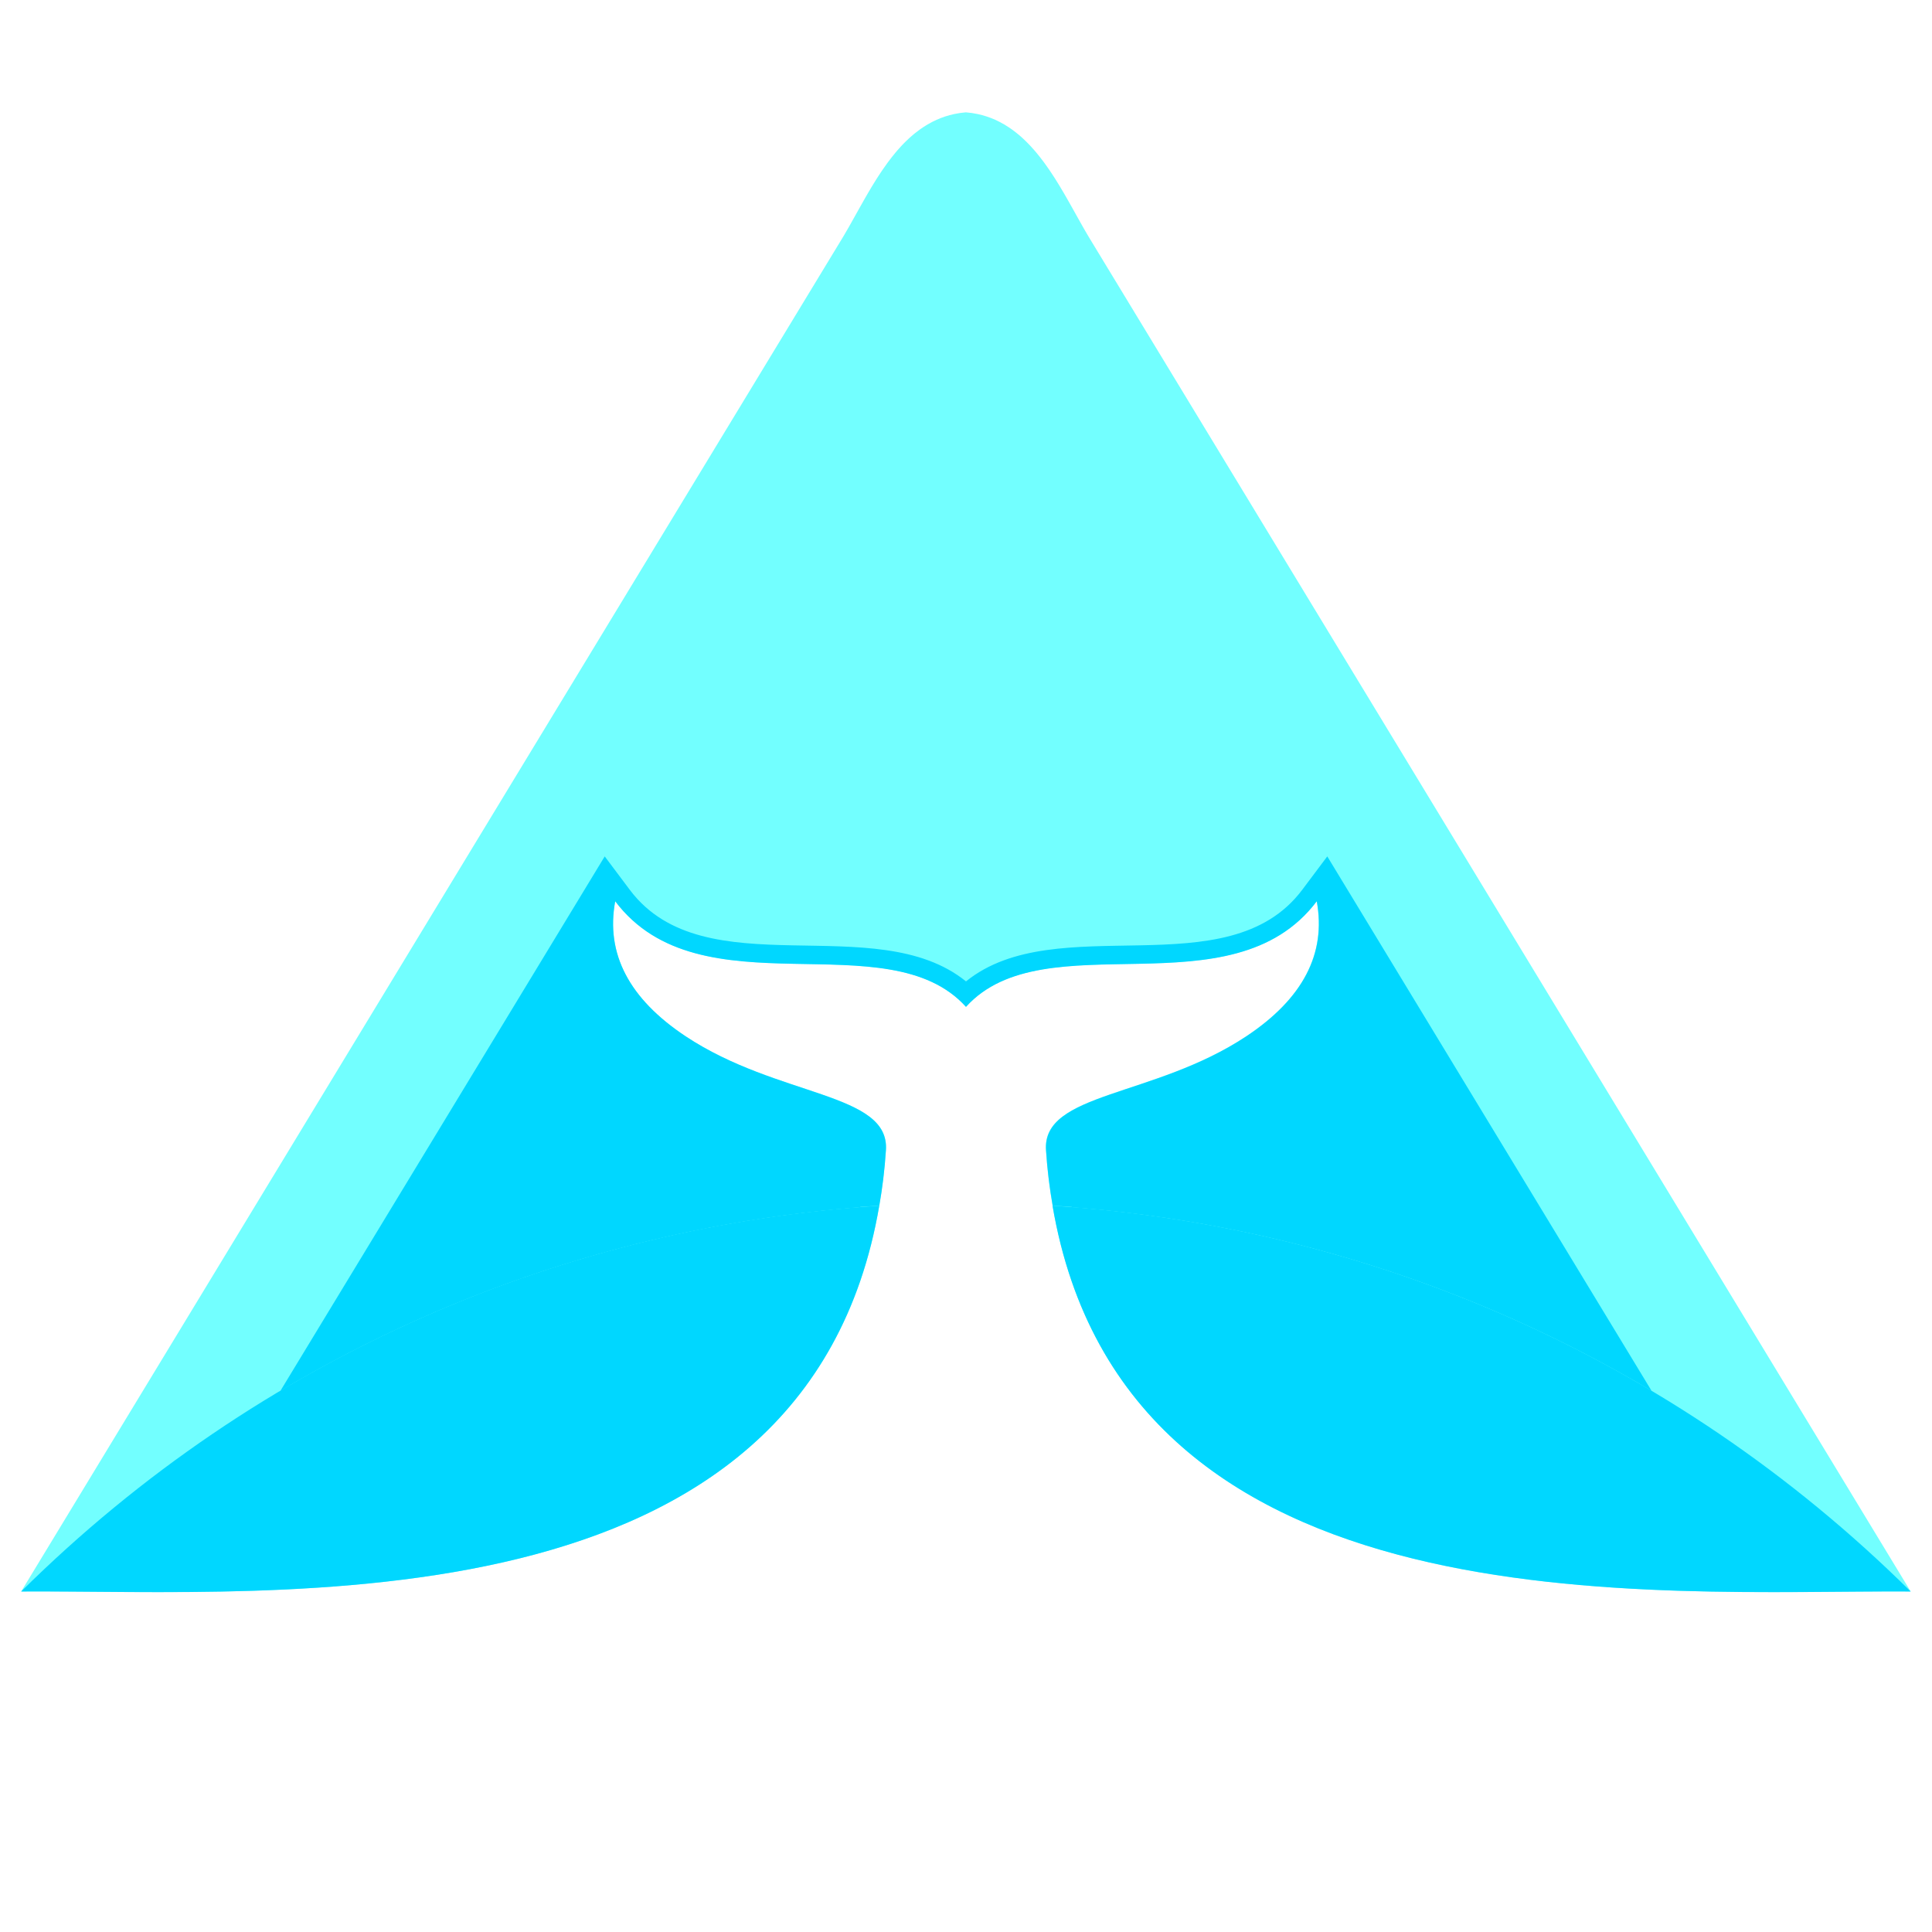<svg xmlns="http://www.w3.org/2000/svg" xmlns:xlink="http://www.w3.org/1999/xlink" width="500" zoomAndPan="magnify" viewBox="0 0 375 375" height="500" preserveAspectRatio="xMidYMid meet" version="1.0"><defs><clipPath id="id1"><path d="M 4.109 21.789 L 370.859 21.789 L 370.859 309.039 L 4.109 309.039 Z M 4.109 21.789 " clip-rule="nonzero"/></clipPath><clipPath id="id2"><path d="M 4.109 234 L 370.859 234 L 370.859 309.039 L 4.109 309.039 Z M 4.109 234 " clip-rule="nonzero"/></clipPath></defs><g clip-path="url(#id1)"><path fill="#72ffff" d="M 4.109 308.906 L 104 144.273 L 104.453 143.531 L 104.676 143.156 L 104.902 142.789 L 105.129 142.414 L 105.352 142.047 L 105.805 141.305 L 106.027 140.934 L 106.254 140.559 L 106.48 140.188 L 106.703 139.816 L 107.156 139.074 L 107.379 138.703 L 107.832 137.961 L 108.055 137.59 L 108.508 136.848 L 108.73 136.477 L 109.184 135.734 L 109.406 135.363 L 109.859 134.621 L 110.082 134.246 L 110.535 133.504 L 110.758 133.137 L 111.211 132.395 L 111.434 132.023 L 111.66 131.648 L 112.113 130.906 L 112.336 130.535 L 112.562 130.164 L 112.785 129.793 L 113.238 129.051 L 113.461 128.68 L 114.141 127.566 L 114.363 127.195 L 114.59 126.824 L 114.812 126.453 L 115.492 125.34 L 115.715 124.969 L 115.941 124.598 L 116.168 124.223 L 116.391 123.855 L 116.617 123.484 L 116.84 123.113 L 117.293 122.371 L 117.52 121.996 L 117.742 121.625 L 118.195 120.883 L 118.418 120.512 L 118.871 119.77 L 119.094 119.398 L 119.547 118.656 L 119.77 118.285 L 120.223 117.543 L 120.445 117.172 L 120.898 116.43 L 121.121 116.059 L 121.574 115.316 L 121.797 114.941 L 122.25 114.199 L 122.473 113.828 L 122.699 113.461 L 122.926 113.086 L 123.148 112.715 L 123.828 111.602 L 124.051 111.23 L 124.277 110.859 L 124.5 110.488 L 124.953 109.746 L 125.176 109.375 L 125.855 108.262 L 126.078 107.891 L 126.305 107.52 L 126.527 107.148 L 126.754 106.777 L 126.98 106.402 L 127.203 106.031 L 127.883 104.918 L 128.105 104.547 L 128.332 104.176 L 128.555 103.805 L 129.008 103.062 L 129.23 102.691 L 129.91 101.578 L 130.133 101.207 L 130.359 100.836 L 130.582 100.465 L 131.035 99.723 L 131.258 99.348 L 131.711 98.605 L 131.934 98.238 L 132.387 97.496 L 132.609 97.121 L 133.289 96.008 L 133.512 95.637 L 133.738 95.266 L 133.961 94.895 L 134.414 94.152 L 134.637 93.781 L 135.09 93.039 L 135.312 92.668 L 135.766 91.926 L 135.988 91.555 L 136.441 90.812 L 136.664 90.441 L 137.117 89.699 L 137.34 89.328 L 137.566 88.953 L 137.793 88.586 L 138.016 88.215 L 138.469 87.473 L 138.691 87.098 L 139.371 85.984 L 139.594 85.613 L 139.82 85.242 L 140.043 84.871 L 140.496 84.129 L 140.719 83.758 L 141.172 83.016 L 141.395 82.645 L 141.848 81.902 L 142.07 81.531 L 142.523 80.789 L 142.746 80.418 L 142.973 80.047 L 143.199 79.672 L 143.426 79.301 L 143.648 78.934 L 143.875 78.562 L 144.098 78.191 L 144.324 77.816 L 144.551 77.445 L 144.773 77.074 L 145.453 75.961 L 145.676 75.59 L 145.902 75.219 L 146.125 74.848 L 146.578 74.105 L 146.801 73.734 L 147.254 72.992 L 147.477 72.621 L 147.93 71.879 L 148.152 71.508 L 148.379 71.137 L 148.605 70.762 L 148.828 70.391 L 149.281 69.648 L 149.504 69.277 L 149.957 68.535 L 150.18 68.164 L 150.633 67.422 L 150.855 67.051 L 151.309 66.309 L 151.531 65.938 L 151.984 65.195 L 152.207 64.824 L 152.66 64.082 L 152.883 63.711 L 153.109 63.336 L 153.336 62.969 L 153.559 62.598 L 154.012 61.855 L 154.234 61.48 L 154.688 60.738 L 154.91 60.367 L 155.363 59.625 L 155.586 59.254 L 156.039 58.512 L 156.262 58.141 L 156.715 57.398 L 156.938 57.027 L 157.391 56.285 L 157.613 55.914 L 158.066 55.172 L 158.289 54.801 L 158.516 54.43 L 158.742 54.055 L 158.965 53.684 L 159.191 53.316 L 159.418 52.945 L 159.641 52.574 L 159.867 52.203 L 160.094 51.828 L 160.316 51.457 L 160.77 50.715 L 160.992 50.348 L 161.219 49.973 L 161.445 49.602 L 161.668 49.23 L 162.121 48.488 L 162.344 48.117 L 162.797 47.375 L 163.02 47.004 L 163.246 46.633 L 163.355 46.457 L 163.469 46.262 L 163.637 45.988 L 163.641 45.98 C 163.738 45.812 163.84 45.645 163.938 45.477 L 163.945 45.461 L 163.961 45.438 L 163.965 45.434 L 163.969 45.422 L 163.984 45.398 L 164 45.371 L 164.008 45.355 L 164.016 45.348 L 164.016 45.344 L 164.023 45.332 L 164.023 45.328 L 164.031 45.316 L 164.035 45.312 L 164.043 45.297 L 164.047 45.293 L 164.055 45.277 L 164.062 45.266 L 164.062 45.262 L 164.07 45.254 L 164.074 45.242 L 164.078 45.238 L 164.094 45.215 L 164.094 45.207 L 164.098 45.199 L 164.105 45.191 L 164.105 45.188 L 164.113 45.176 L 164.121 45.16 L 164.125 45.156 L 164.129 45.148 C 164.203 45.023 164.273 44.902 164.344 44.777 L 164.352 44.766 L 164.355 44.758 L 164.359 44.754 L 164.363 44.742 L 164.367 44.742 L 164.371 44.73 L 164.375 44.723 L 164.379 44.719 L 164.391 44.695 L 164.395 44.691 L 164.398 44.684 L 164.406 44.672 L 164.426 44.637 L 164.434 44.625 L 164.434 44.621 L 164.438 44.613 L 164.453 44.59 L 164.453 44.586 L 164.457 44.578 L 164.5 44.512 L 164.504 44.5 L 164.512 44.488 L 164.516 44.484 L 164.543 44.43 L 164.547 44.43 L 164.555 44.418 L 164.555 44.414 L 164.559 44.406 L 164.773 44.035 C 164.91 43.789 165.051 43.539 165.191 43.293 L 165.195 43.289 L 165.203 43.273 L 165.203 43.27 L 165.211 43.258 L 165.215 43.254 L 165.23 43.223 L 165.234 43.219 L 165.242 43.207 L 165.242 43.203 L 165.25 43.188 L 165.254 43.184 L 165.262 43.172 L 165.262 43.168 L 165.27 43.152 L 165.273 43.148 L 165.277 43.137 L 165.281 43.133 L 165.289 43.117 L 165.293 43.113 L 165.297 43.102 L 165.301 43.098 L 165.309 43.086 L 165.312 43.078 L 165.316 43.066 L 165.32 43.062 L 165.328 43.051 L 165.332 43.043 L 165.336 43.031 L 165.34 43.027 L 165.348 43.016 L 165.352 43.008 L 165.355 42.996 L 165.359 42.992 L 165.367 42.98 L 165.379 42.957 L 165.387 42.945 L 165.398 42.922 L 165.609 42.551 L 165.613 42.539 L 165.617 42.531 L 165.621 42.527 L 165.629 42.516 L 165.633 42.504 L 165.637 42.5 L 165.641 42.492 L 165.648 42.48 L 165.652 42.469 L 165.656 42.465 L 165.66 42.457 L 165.668 42.445 L 165.672 42.434 L 165.676 42.43 L 165.68 42.422 L 165.688 42.41 L 165.691 42.398 L 165.695 42.395 L 165.699 42.387 L 165.707 42.375 L 165.711 42.363 L 165.715 42.359 L 165.719 42.352 L 165.727 42.344 L 165.727 42.34 L 165.73 42.328 L 165.734 42.324 L 165.738 42.316 L 165.746 42.309 L 165.75 42.297 L 165.754 42.289 L 165.758 42.285 L 165.766 42.273 L 165.77 42.262 L 165.773 42.254 L 165.777 42.25 L 165.785 42.238 L 165.789 42.227 L 165.793 42.223 L 165.797 42.215 L 165.805 42.203 L 165.809 42.191 L 165.812 42.188 L 165.816 42.18 L 166.023 41.809 L 166.035 41.789 L 166.043 41.773 L 166.055 41.754 L 166.062 41.738 L 166.074 41.723 L 166.082 41.703 L 166.094 41.688 L 166.102 41.668 L 166.113 41.652 L 166.121 41.633 L 166.129 41.617 L 166.141 41.602 L 166.148 41.582 L 166.16 41.566 L 166.168 41.547 L 166.18 41.531 L 166.188 41.512 L 166.199 41.496 L 166.207 41.477 L 166.219 41.461 L 166.23 41.438 L 166.477 40.996 L 166.516 40.926 L 166.594 40.789 L 166.594 40.785 L 166.645 40.695 L 166.855 40.32 L 166.859 40.312 L 166.875 40.289 L 166.879 40.277 L 166.883 40.27 L 166.887 40.266 L 166.895 40.254 L 166.898 40.242 L 166.902 40.234 L 166.906 40.23 L 166.914 40.219 L 166.918 40.207 L 166.934 40.184 L 166.938 40.172 L 166.961 40.133 L 166.965 40.125 L 167.012 40.043 L 167.016 40.031 L 167.02 40.027 L 167.023 40.02 L 167.031 40.008 L 167.035 40 L 167.273 39.582 L 167.273 39.578 L 167.281 39.566 L 167.281 39.562 L 167.301 39.531 L 167.301 39.527 L 167.309 39.52 L 167.328 39.48 L 167.332 39.477 L 167.336 39.469 L 167.371 39.406 L 167.383 39.383 L 167.391 39.371 L 167.398 39.355 L 167.449 39.266 L 167.453 39.258 L 167.473 39.223 L 167.477 39.215 L 167.48 39.211 L 167.691 38.836 L 167.699 38.828 L 167.703 38.82 L 167.707 38.816 L 167.711 38.805 L 167.711 38.801 L 167.719 38.793 L 167.723 38.785 L 167.727 38.781 L 167.73 38.77 L 167.738 38.758 L 167.742 38.75 L 167.746 38.746 L 167.75 38.734 L 167.758 38.723 L 167.762 38.715 L 167.766 38.711 L 167.77 38.699 L 167.773 38.699 L 167.777 38.688 L 167.781 38.68 L 167.793 38.664 L 167.797 38.652 L 167.801 38.645 L 167.805 38.641 L 167.812 38.629 L 167.82 38.609 L 167.824 38.605 L 167.859 38.543 L 167.863 38.535 L 168.117 38.094 L 168.121 38.09 L 168.125 38.078 L 168.129 38.078 L 168.133 38.066 L 168.141 38.051 L 168.148 38.043 L 168.148 38.039 L 168.156 38.027 L 168.156 38.023 L 168.164 38.016 L 168.172 38 L 168.18 37.988 L 168.184 37.977 L 168.188 37.973 L 168.191 37.965 L 168.199 37.953 L 168.227 37.902 L 168.23 37.902 L 168.234 37.887 L 168.238 37.887 L 168.332 37.723 L 168.547 37.352 L 168.559 37.336 L 168.562 37.328 L 168.57 37.316 C 168.781 36.957 168.992 36.598 169.207 36.238 L 169.211 36.238 C 169.285 36.117 169.359 35.992 169.434 35.867 L 169.441 35.855 L 169.445 35.852 L 169.449 35.844 L 169.465 35.82 L 169.465 35.816 L 169.469 35.809 L 169.484 35.785 L 169.488 35.781 L 169.492 35.773 L 169.508 35.746 L 169.512 35.738 L 169.52 35.73 L 169.52 35.727 L 169.562 35.66 L 169.562 35.656 L 169.57 35.648 C 169.754 35.348 169.938 35.051 170.125 34.754 C 170.207 34.629 170.285 34.508 170.363 34.383 L 170.371 34.371 L 170.375 34.367 L 170.43 34.277 L 170.453 34.242 C 170.664 33.914 170.879 33.59 171.094 33.27 C 171.18 33.145 171.262 33.02 171.348 32.898 C 171.605 32.523 171.867 32.148 172.133 31.785 C 172.223 31.66 172.312 31.535 172.406 31.41 C 172.605 31.145 172.805 30.879 173.012 30.617 L 173.016 30.609 L 173.066 30.547 L 173.07 30.539 L 173.078 30.527 L 173.086 30.523 L 173.094 30.512 L 173.098 30.504 L 173.105 30.492 L 173.113 30.488 L 173.121 30.477 L 173.125 30.473 L 173.137 30.457 L 173.137 30.453 L 173.152 30.438 L 173.164 30.422 L 173.164 30.418 L 173.18 30.402 C 173.406 30.117 173.637 29.832 173.867 29.555 C 173.973 29.43 174.078 29.309 174.188 29.184 L 174.184 29.184 C 174.418 28.914 174.656 28.648 174.898 28.387 L 174.91 28.379 L 174.918 28.371 L 174.926 28.359 L 174.957 28.328 L 174.965 28.316 L 174.973 28.309 L 174.984 28.301 L 174.988 28.293 L 175 28.281 L 175.004 28.273 L 175.07 28.207 L 175.098 28.176 L 175.133 28.141 L 175.148 28.121 L 175.164 28.105 L 175.168 28.105 L 175.184 28.09 L 175.184 28.086 L 175.199 28.07 C 175.316 27.945 175.438 27.824 175.559 27.699 L 175.609 27.648 L 175.613 27.648 L 175.621 27.637 L 175.633 27.625 L 175.645 27.617 L 175.648 27.609 L 175.656 27.605 L 175.715 27.547 L 175.719 27.539 L 175.727 27.535 L 175.734 27.523 L 175.738 27.523 L 175.746 27.512 L 175.758 27.504 L 175.758 27.5 L 175.781 27.477 L 175.793 27.469 L 175.793 27.465 L 175.805 27.457 L 175.809 27.449 L 175.816 27.445 L 175.84 27.422 L 175.844 27.414 L 175.852 27.41 L 175.922 27.34 L 175.934 27.332 C 176.062 27.207 176.191 27.082 176.324 26.961 L 176.328 26.953 L 176.34 26.941 L 176.344 26.941 L 176.379 26.906 L 176.383 26.906 L 176.391 26.895 L 176.402 26.887 L 176.402 26.883 L 176.418 26.875 L 176.465 26.828 L 176.48 26.816 L 176.516 26.781 L 176.52 26.781 L 176.566 26.734 L 176.578 26.727 L 176.582 26.727 L 176.594 26.715 L 176.598 26.707 L 176.605 26.703 L 176.637 26.672 L 176.645 26.668 L 176.656 26.656 L 176.66 26.656 L 176.668 26.645 L 176.68 26.637 L 176.68 26.633 L 176.695 26.621 L 176.699 26.617 L 176.707 26.613 L 176.73 26.59 C 176.93 26.414 177.129 26.242 177.332 26.074 L 177.332 26.07 L 177.371 26.039 L 177.375 26.035 L 177.414 26.004 L 177.422 26 L 177.426 25.992 L 177.441 25.98 L 177.453 25.969 L 177.465 25.965 L 177.469 25.961 L 177.484 25.949 L 177.484 25.945 L 177.496 25.938 L 177.508 25.926 L 177.512 25.926 L 177.539 25.902 L 177.551 25.891 C 177.891 25.617 178.234 25.355 178.586 25.102 C 178.762 24.977 178.941 24.855 179.125 24.734 L 179.121 24.734 C 179.73 24.324 180.367 23.953 181.023 23.621 L 181.027 23.621 C 181.281 23.488 181.543 23.363 181.805 23.246 C 182.879 22.766 184.016 22.391 185.219 22.133 L 185.223 22.133 C 185.949 21.977 186.703 21.867 187.48 21.805 C 188.262 21.867 189.016 21.977 189.742 22.133 L 189.746 22.133 C 190.949 22.391 192.086 22.766 193.16 23.246 C 193.422 23.363 193.684 23.488 193.938 23.621 L 193.941 23.621 C 194.598 23.953 195.23 24.324 195.844 24.734 L 195.84 24.734 C 196.023 24.852 196.203 24.977 196.379 25.102 C 196.777 25.387 197.164 25.688 197.543 26 L 197.551 26.004 L 197.566 26.016 L 197.578 26.027 L 197.59 26.035 L 197.609 26.055 L 197.633 26.07 L 197.633 26.074 L 197.648 26.086 L 197.66 26.098 L 197.676 26.105 L 197.676 26.109 L 197.699 26.125 L 197.703 26.129 L 197.719 26.141 L 197.719 26.145 L 197.73 26.152 L 197.742 26.164 L 197.746 26.164 L 197.762 26.18 L 197.773 26.188 L 197.785 26.199 L 197.801 26.211 L 197.805 26.215 C 197.949 26.34 198.094 26.461 198.234 26.586 L 198.246 26.602 L 198.262 26.613 L 198.285 26.637 L 198.289 26.637 L 198.305 26.648 L 198.309 26.652 L 198.316 26.664 L 198.328 26.672 L 198.344 26.688 L 198.348 26.688 L 198.371 26.711 L 198.387 26.723 L 198.387 26.727 L 198.398 26.738 L 198.406 26.742 L 198.426 26.762 L 198.43 26.762 L 198.441 26.777 L 198.445 26.777 L 198.496 26.828 L 198.504 26.832 L 198.523 26.852 L 198.539 26.863 L 198.543 26.867 L 198.551 26.879 L 198.562 26.887 L 198.566 26.891 L 198.582 26.902 L 198.582 26.906 L 198.594 26.914 L 198.621 26.941 L 198.637 26.953 L 198.641 26.961 C 198.801 27.105 198.957 27.258 199.113 27.41 L 199.227 27.523 L 199.23 27.523 L 199.297 27.594 L 199.332 27.629 L 199.336 27.629 L 199.352 27.648 L 199.406 27.703 C 199.527 27.824 199.648 27.949 199.766 28.074 L 199.816 28.125 L 199.863 28.176 L 199.867 28.176 L 199.879 28.191 L 199.898 28.211 L 199.91 28.227 L 199.926 28.242 L 199.934 28.246 L 199.945 28.258 L 199.961 28.277 L 199.977 28.293 L 199.98 28.301 L 200.023 28.344 L 200.031 28.355 L 200.066 28.391 L 200.07 28.398 L 200.082 28.406 L 200.086 28.414 L 200.102 28.43 C 200.332 28.68 200.559 28.93 200.781 29.188 L 200.777 29.188 C 200.887 29.309 200.992 29.434 201.098 29.559 C 201.34 29.848 201.578 30.145 201.816 30.441 L 201.828 30.457 L 201.828 30.461 L 201.844 30.477 L 201.855 30.492 L 201.859 30.496 L 201.867 30.508 L 201.871 30.512 L 201.879 30.523 L 201.887 30.531 L 201.895 30.543 L 201.898 30.547 L 201.906 30.559 L 201.914 30.566 L 201.922 30.578 L 201.926 30.582 C 202.141 30.855 202.352 31.133 202.559 31.414 C 202.652 31.539 202.742 31.66 202.832 31.785 C 203.098 32.152 203.359 32.523 203.617 32.898 C 203.703 33.023 203.785 33.148 203.871 33.273 C 204.086 33.594 204.301 33.918 204.512 34.246 L 204.539 34.289 L 204.547 34.297 L 204.547 34.301 L 204.562 34.324 L 204.566 34.332 L 204.57 34.336 L 204.586 34.359 L 204.59 34.367 L 204.594 34.371 L 204.602 34.383 C 204.68 34.508 204.758 34.633 204.84 34.754 C 205.016 35.031 205.188 35.312 205.359 35.59 L 205.379 35.625 L 205.387 35.637 L 205.391 35.641 L 205.395 35.648 L 205.402 35.66 L 205.414 35.676 L 205.418 35.684 L 205.422 35.695 L 205.43 35.707 L 205.434 35.711 L 205.438 35.719 L 205.453 35.742 L 205.457 35.746 L 205.457 35.754 L 205.473 35.777 L 205.477 35.781 L 205.48 35.789 L 205.496 35.812 L 205.5 35.816 L 205.5 35.824 L 205.508 35.832 L 205.508 35.836 L 205.516 35.844 L 205.52 35.852 L 205.523 35.855 L 205.531 35.867 C 205.605 35.992 205.68 36.117 205.754 36.242 C 205.98 36.609 206.199 36.98 206.418 37.355 L 206.633 37.723 C 206.844 38.086 207.047 38.445 207.254 38.805 L 207.273 38.84 L 207.484 39.211 L 207.496 39.234 L 207.504 39.246 L 207.516 39.27 L 207.523 39.281 L 207.527 39.285 L 207.531 39.293 L 207.574 39.375 L 207.586 39.391 L 207.59 39.398 L 207.598 39.406 L 207.598 39.41 L 207.605 39.426 L 207.609 39.43 L 207.617 39.441 L 207.621 39.453 L 207.625 39.461 L 207.629 39.465 L 207.637 39.477 L 207.641 39.488 L 207.645 39.496 L 207.648 39.5 L 207.652 39.512 L 207.66 39.523 L 207.664 39.531 L 207.668 39.535 L 207.672 39.547 L 207.68 39.559 L 207.684 39.562 L 207.688 39.57 L 207.691 39.582 L 207.902 39.953 L 207.906 39.957 L 207.91 39.965 L 207.914 39.977 L 207.934 40.012 L 207.941 40.023 L 207.945 40.027 L 207.949 40.035 L 207.953 40.047 L 207.961 40.059 L 207.965 40.062 L 207.969 40.07 L 207.973 40.082 L 207.98 40.094 L 207.984 40.098 L 207.992 40.113 L 207.992 40.117 L 208 40.129 L 208.004 40.133 L 208.012 40.148 L 208.012 40.152 L 208.02 40.16 L 208.023 40.168 L 208.027 40.172 L 208.031 40.184 L 208.039 40.195 L 208.043 40.203 L 208.047 40.207 L 208.051 40.219 L 208.059 40.23 L 208.062 40.238 L 208.066 40.242 L 208.07 40.254 L 208.078 40.266 L 208.082 40.27 L 208.09 40.289 L 208.098 40.301 L 208.102 40.305 L 208.105 40.312 L 208.109 40.324 L 208.316 40.695 L 208.32 40.699 L 208.332 40.719 L 208.34 40.734 L 208.352 40.754 L 208.359 40.77 L 208.371 40.789 L 208.379 40.805 L 208.391 40.824 L 208.398 40.84 L 208.41 40.855 L 208.418 40.875 L 208.43 40.891 L 208.438 40.91 L 208.449 40.926 L 208.457 40.945 L 208.469 40.961 L 208.496 41.012 L 208.508 41.031 L 208.516 41.047 L 208.527 41.066 L 208.734 41.438 L 208.746 41.461 L 208.758 41.48 L 208.766 41.496 L 208.777 41.516 L 208.785 41.531 L 208.797 41.547 L 208.805 41.566 L 208.816 41.582 L 208.824 41.602 L 208.836 41.617 L 208.844 41.637 L 208.855 41.652 L 208.863 41.668 L 208.875 41.688 L 208.883 41.703 L 208.891 41.723 L 208.902 41.738 L 208.91 41.758 L 208.922 41.773 L 208.93 41.789 L 208.941 41.809 L 209.148 42.18 L 209.152 42.188 L 209.156 42.191 L 209.16 42.203 L 209.164 42.203 L 209.168 42.215 L 209.172 42.223 L 209.176 42.227 L 209.18 42.238 L 209.184 42.238 L 209.188 42.25 L 209.191 42.258 L 209.195 42.262 L 209.199 42.273 L 209.211 42.293 L 209.215 42.297 L 209.219 42.309 L 209.223 42.309 L 209.227 42.32 L 209.23 42.324 L 209.234 42.332 L 209.238 42.344 L 209.242 42.344 L 209.246 42.355 L 209.25 42.359 L 209.254 42.367 L 209.258 42.379 L 209.262 42.379 L 209.293 42.438 L 209.297 42.449 L 209.305 42.457 L 209.309 42.465 L 209.312 42.469 L 209.336 42.516 L 209.344 42.527 L 209.348 42.535 L 209.352 42.539 L 209.355 42.551 L 209.566 42.922 L 209.566 42.93 L 209.57 42.938 L 209.633 43.043 L 209.637 43.051 L 209.641 43.055 L 209.668 43.109 L 209.676 43.121 L 209.691 43.148 L 209.695 43.152 L 209.699 43.16 L 209.715 43.188 L 209.723 43.203 L 209.723 43.207 L 209.73 43.215 L 209.734 43.223 L 209.734 43.227 L 209.742 43.242 L 209.746 43.242 L 209.766 43.281 L 209.773 43.293 L 210.043 43.77 L 210.047 43.777 L 210.047 43.781 L 210.074 43.828 L 210.082 43.84 L 210.086 43.844 L 210.086 43.852 L 210.102 43.875 L 210.105 43.879 L 210.105 43.887 L 210.133 43.93 L 210.133 43.934 L 210.141 43.945 L 210.145 43.949 L 210.152 43.965 L 210.152 43.969 L 210.16 43.977 L 210.164 43.984 L 210.168 43.988 L 210.172 44 L 210.18 44.012 L 210.184 44.02 L 210.188 44.023 L 210.191 44.035 L 210.402 44.406 L 210.41 44.414 L 210.41 44.418 L 210.418 44.43 L 210.418 44.434 L 210.426 44.441 L 210.43 44.449 L 210.43 44.453 L 210.438 44.465 L 210.441 44.465 L 210.445 44.477 L 210.449 44.484 L 210.453 44.488 L 210.457 44.5 L 210.461 44.5 L 210.465 44.512 L 210.469 44.52 L 210.473 44.523 L 210.48 44.535 L 210.484 44.547 L 210.488 44.555 L 210.492 44.559 L 210.5 44.57 L 210.504 44.582 L 210.508 44.586 L 210.512 44.594 L 210.527 44.617 L 210.531 44.621 L 210.531 44.629 L 210.547 44.652 L 210.551 44.656 L 210.551 44.664 L 210.559 44.672 L 210.559 44.676 L 210.566 44.688 L 210.57 44.691 L 210.578 44.707 L 210.578 44.711 L 210.586 44.719 L 210.605 44.754 L 210.609 44.758 L 210.613 44.766 L 210.617 44.777 L 210.836 45.148 L 210.84 45.156 L 210.84 45.16 L 210.848 45.172 L 210.852 45.176 L 210.867 45.207 L 210.871 45.211 L 210.879 45.227 L 210.883 45.23 L 210.891 45.242 L 210.891 45.246 L 210.895 45.254 L 210.902 45.262 L 210.902 45.266 L 210.918 45.289 L 210.922 45.297 L 210.922 45.301 L 210.938 45.324 L 210.941 45.332 L 210.945 45.336 L 210.949 45.348 L 210.957 45.359 L 210.961 45.367 L 210.965 45.371 L 210.973 45.383 L 210.977 45.395 L 210.98 45.398 L 210.984 45.406 L 211 45.43 L 211 45.434 L 211.004 45.441 L 211.02 45.465 L 211.023 45.469 L 211.031 45.484 L 211.031 45.488 L 211.039 45.5 L 211.043 45.504 L 211.051 45.52 C 211.125 45.645 211.199 45.77 211.273 45.891 L 211.277 45.898 L 211.277 45.902 L 211.281 45.91 L 211.289 45.918 L 211.297 45.934 L 211.297 45.938 L 211.305 45.945 L 211.312 45.961 L 211.32 45.969 L 211.32 45.973 L 211.328 45.988 L 211.332 45.988 L 211.34 46.004 L 211.34 46.008 L 211.348 46.016 L 211.359 46.039 L 211.363 46.043 L 211.367 46.051 L 211.496 46.262 L 211.609 46.457 L 211.719 46.633 L 211.945 47.004 L 212.168 47.375 L 212.621 48.117 L 212.844 48.488 L 213.07 48.863 L 213.523 49.605 L 213.746 49.977 L 213.973 50.348 L 214.195 50.719 L 214.648 51.461 L 214.871 51.832 L 215.324 52.574 L 215.547 52.945 L 216 53.688 L 216.223 54.059 L 216.902 55.172 L 217.125 55.543 L 217.352 55.914 L 217.574 56.285 L 218.027 57.027 L 218.25 57.398 L 218.703 58.141 L 218.93 58.516 L 219.152 58.887 L 219.379 59.258 L 219.602 59.629 L 219.828 59.996 L 220.055 60.367 L 220.277 60.742 L 220.73 61.484 L 220.953 61.855 L 221.406 62.598 L 221.629 62.969 L 222.082 63.711 L 222.305 64.082 L 222.758 64.824 L 222.98 65.195 L 223.434 65.938 L 223.656 66.309 L 224.109 67.051 L 224.332 67.422 L 224.785 68.164 L 225.008 68.539 L 225.234 68.906 L 225.461 69.277 L 225.684 69.648 L 226.137 70.391 L 226.359 70.762 L 226.586 71.137 L 227.039 71.879 L 227.262 72.25 L 227.488 72.621 L 227.711 72.992 L 228.391 74.105 L 228.613 74.477 L 229.066 75.219 L 229.289 75.59 L 229.516 75.961 L 229.738 76.332 L 230.191 77.074 L 230.414 77.445 L 230.641 77.816 L 230.867 78.191 L 231.09 78.559 L 231.543 79.301 L 231.766 79.672 L 231.992 80.047 L 232.445 80.789 L 232.668 81.16 L 232.895 81.531 L 233.117 81.902 L 233.57 82.645 L 233.793 83.016 L 234.246 83.758 L 234.469 84.129 L 234.922 84.871 L 235.145 85.242 L 235.598 85.984 L 235.82 86.355 L 236.273 87.098 L 236.496 87.469 L 236.723 87.844 L 236.949 88.211 L 237.172 88.582 L 237.398 88.953 L 237.625 89.328 L 237.848 89.699 L 238.527 90.812 L 238.75 91.184 L 238.977 91.555 L 239.199 91.926 L 239.879 93.039 L 240.102 93.41 L 240.555 94.152 L 240.777 94.523 L 241.004 94.895 L 241.227 95.266 L 241.906 96.379 L 242.129 96.75 L 242.355 97.125 L 242.582 97.496 L 242.805 97.863 L 243.031 98.238 L 243.258 98.605 L 243.48 98.977 L 243.707 99.352 L 243.934 99.723 L 244.156 100.094 L 244.609 100.836 L 244.832 101.207 L 245.285 101.949 L 245.508 102.32 L 245.961 103.062 L 246.184 103.434 L 246.41 103.805 L 246.633 104.176 L 247.312 105.289 L 247.535 105.66 L 247.762 106.035 L 247.988 106.406 L 248.211 106.777 L 248.664 107.52 L 248.887 107.891 L 249.34 108.633 L 249.562 109.004 L 250.016 109.746 L 250.238 110.117 L 250.691 110.859 L 250.914 111.23 L 251.367 111.973 L 251.59 112.344 L 252.043 113.086 L 252.266 113.457 L 252.719 114.199 L 252.941 114.57 L 253.168 114.945 L 253.395 115.316 L 253.617 115.688 L 254.07 116.43 L 254.293 116.801 L 254.746 117.543 L 254.969 117.914 L 255.648 119.027 L 255.871 119.398 L 256.098 119.77 L 256.32 120.141 L 256.773 120.883 L 256.996 121.254 L 257.449 121.996 L 257.676 122.371 L 257.898 122.742 L 258.352 123.484 L 258.574 123.855 L 259.027 124.598 L 259.25 124.969 L 259.703 125.711 L 259.926 126.082 L 260.379 126.824 L 260.602 127.195 L 261.055 127.938 L 261.277 128.309 L 261.957 129.422 L 262.18 129.793 L 262.406 130.164 L 262.629 130.535 L 263.082 131.277 L 263.309 131.652 L 263.531 132.023 L 263.758 132.395 L 263.98 132.762 L 264.207 133.137 L 264.66 133.879 L 264.883 134.25 L 265.562 135.363 L 265.785 135.734 L 266.012 136.105 L 266.234 136.477 L 266.688 137.219 L 266.91 137.59 L 267.59 138.703 L 267.812 139.074 L 268.266 139.816 L 268.488 140.188 L 268.715 140.559 L 268.941 140.934 L 269.164 141.305 L 269.617 142.047 L 269.84 142.414 L 270.066 142.789 L 270.293 143.16 L 270.516 143.531 L 270.969 144.273 L 370.859 308.902 C 319.07 308.594 209.969 317.848 203.008 223.297 C 202.172 211.965 223.945 213.047 241.902 201.129 C 252.867 193.852 257.426 185.109 255.566 174.91 C 239.027 196.832 202.699 178.547 187.484 195.41 C 172.27 178.547 135.938 196.832 119.402 174.91 C 117.543 185.113 122.098 193.852 133.066 201.129 C 151.02 213.047 172.801 211.965 171.961 223.297 C 165 317.848 55.898 308.594 4.109 308.902 Z M 4.109 308.906 " fill-opacity="1" fill-rule="evenodd"/></g><g clip-path="url(#id2)"><path fill="#00d7ff" d="M 204.293 234.027 C 218.5 317.137 321.117 308.609 370.859 308.906 C 324.383 262.879 264.887 237.922 204.293 234.027 Z M 4.109 308.906 C 53.852 308.609 156.465 317.137 170.664 234.027 C 110.074 237.922 50.586 262.879 4.109 308.906 Z M 4.109 308.906 " fill-opacity="1" fill-rule="evenodd"/></g><path fill="#00d7ff" d="M 187.5 195.434 C 172.25 178.562 135.945 196.848 119.414 174.941 C 117.523 185.129 122.129 193.871 133.074 201.145 C 151.039 213.066 172.781 211.977 171.949 223.312 C 171.723 227.051 171.27 230.613 170.668 234.027 C 169.457 234.086 168.25 234.176 166.969 234.266 L 166.969 234.324 C 127.867 237.383 89.219 249.277 54.422 269.973 L 117.375 166.227 L 122.281 172.766 C 136.773 191.957 169.91 176.266 187.5 190.488 C 205.086 176.266 238.223 191.957 252.719 172.766 L 257.625 166.227 L 320.578 269.973 C 285.777 249.277 247.207 237.383 208.031 234.324 L 208.031 234.266 C 206.746 234.176 205.539 234.086 204.332 234.027 C 203.727 230.613 203.273 227.051 203.047 223.312 C 202.219 211.977 223.957 213.066 241.922 201.145 C 252.867 193.871 257.473 185.129 255.586 174.941 C 239.055 196.848 202.746 178.562 187.5 195.434 Z M 187.5 195.434 " fill-opacity="1" fill-rule="evenodd"/></svg>